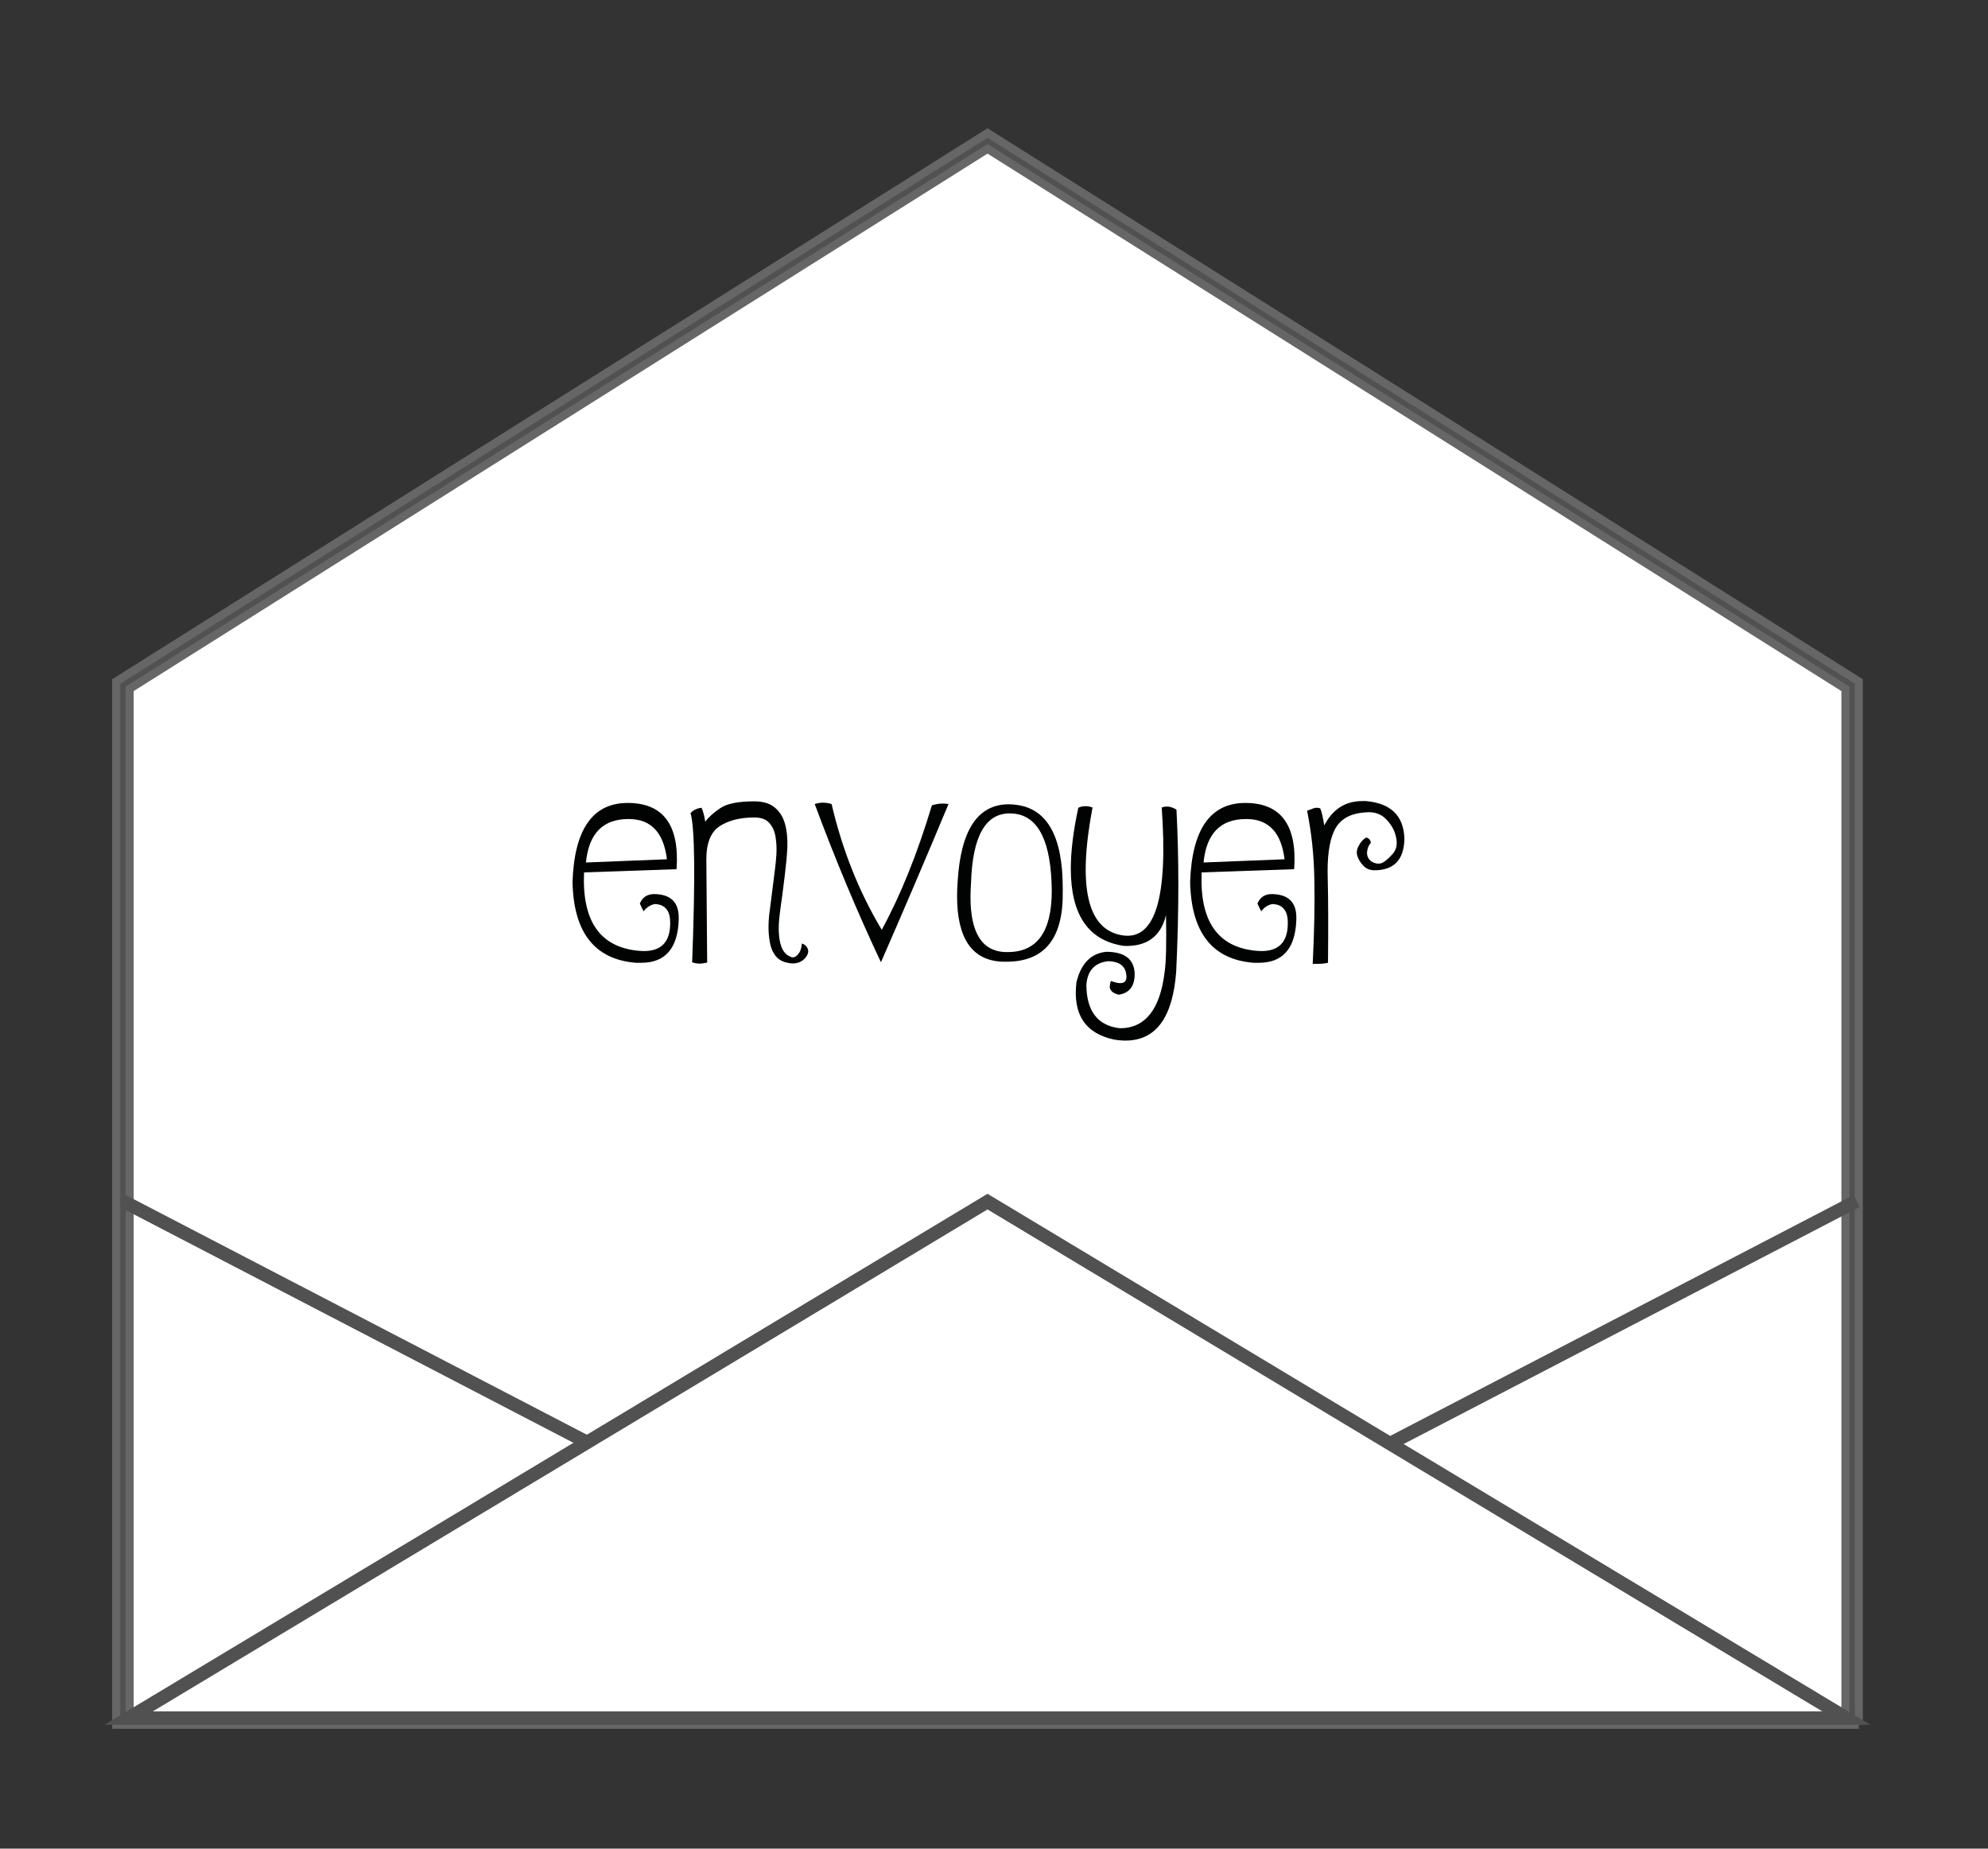 <?xml version="1.0" encoding="utf-8"?>
<!-- Generator: Adobe Illustrator 17.0.0, SVG Export Plug-In . SVG Version: 6.00 Build 0)  -->
<!DOCTYPE svg PUBLIC "-//W3C//DTD SVG 1.1//EN" "http://www.w3.org/Graphics/SVG/1.1/DTD/svg11.dtd">
<svg version="1.1" id="Calque_1" xmlns="http://www.w3.org/2000/svg" xmlns:xlink="http://www.w3.org/1999/xlink" x="0px" y="0px"
	 width="246.134px" height="228.86px" viewBox="0 0 246.134 228.86" enable-background="new 0 0 246.134 228.86"
	 xml:space="preserve">
<rect x="0" y="0" width="246.134" height="228.86" fill="#333333" stroke="none"/>
<g>
	<polygon fill="#FFFFFF" stroke="#676666" stroke-miterlimit="10" points="229.312,84.822 122.266,17.447 15.22,84.822 
		15.22,212.697 229.312,212.697 	"/>
	<path fill="#515151" stroke="#676666" stroke-miterlimit="10" d="M230.141,213.526H14.39V84.364l107.875-67.897l107.875,67.897
		V213.526z M16.05,211.867h212.433V85.28L122.266,18.427L16.05,85.28V211.867z"/>
</g>
<g>
	<polygon fill="#FFFFFF" points="15.928,212.697 122.266,148.759 228.603,212.697 	"/>
	<path fill="#515151" d="M231.593,213.526H12.939l109.327-65.735l0.427,0.257L231.593,213.526z M18.918,211.867h206.697
		l-103.349-62.14L18.918,211.867z"/>
</g>
<g>
	
		<rect x="11.576" y="162.847" transform="matrix(0.887 0.461 -0.461 0.887 80.403 -1.823)" fill="#515151" width="64.715" height="1.659"/>
</g>
<g>
	
		<rect x="200.269" y="131.319" transform="matrix(0.461 0.887 -0.887 0.461 253.649 -90.231)" fill="#515151" width="1.659" height="64.715"/>
</g>
<g>
	<path fill="#010202" d="M78.986,117.699c2.767,0.288,4.095-0.952,3.984-3.719c-0.066-1.328-0.697-2.014-1.893-2.059
		c-0.531,0.089-0.996,0.388-1.395,0.896c-0.089-0.155-0.244-0.476-0.465-0.963c0.354-0.841,1.018-1.229,1.992-1.162
		c1.881,0.089,2.822,1.052,2.822,2.889c0,0.111,0,0.222,0,0.332c-0.133,3.52-1.683,5.279-4.648,5.279c-0.199,0-0.41,0-0.631,0
		c-5.113-0.398-7.736-3.729-7.869-9.994c0.221-6.53,2.501-9.795,6.84-9.795h0.033c4.383,0.022,6.386,2.756,6.01,8.201
		c-1.926,0.066-5.744,0.199-11.455,0.398C72.047,114.002,74.271,117.234,78.986,117.699z M72.545,106.775
		c1.66-0.066,5.002-0.199,10.027-0.398c-0.398-3.276-1.938-4.936-4.615-4.98c-0.045,0-0.1,0-0.166,0
		C74.647,101.396,72.898,103.189,72.545,106.775z"/>
	<path fill="#010202" d="M85.494,100.666c0.332-0.376,0.785-0.598,1.361-0.664c0.177,0.332,0.332,0.908,0.465,1.727
		c0.376-0.531,0.984-1.084,1.826-1.66c0.818-0.575,2.225-0.863,4.217-0.863c1.106,0,1.959,0.255,2.557,0.764
		c0.598,0.487,1.018,1.151,1.262,1.992c0.243,0.863,0.343,1.871,0.299,3.021c-0.066,1.129-0.178,2.302-0.332,3.52
		c-0.178,1.461-0.365,2.889-0.564,4.283s-0.222,2.579-0.066,3.553c0.088,0.531,0.243,0.985,0.465,1.361
		c0.221,0.354,0.531,0.609,0.93,0.764c0.31,0.133,0.608,0.022,0.896-0.332c0.287-0.332,0.442-0.774,0.465-1.328
		c0.486,0.155,0.752,0.476,0.797,0.963c-0.022,0.398-0.255,0.775-0.697,1.129c-0.465,0.332-1.019,0.442-1.66,0.332
		c-0.753-0.11-1.317-0.409-1.693-0.896c-0.377-0.487-0.62-1.096-0.73-1.826c-0.199-1.129-0.188-2.446,0.033-3.951
		c0.199-1.505,0.387-2.988,0.564-4.449c0.11-0.797,0.188-1.549,0.232-2.258c0.044-0.73,0.021-1.395-0.066-1.992
		c-0.089-0.797-0.344-1.438-0.764-1.926c-0.398-0.487-1.029-0.73-1.893-0.73c-1.771,0-3.21,0.365-4.316,1.096
		c-1.107,0.73-1.649,2.136-1.627,4.217c0.044,4.87,0.077,9.087,0.1,12.65c-0.288,0.066-0.576,0.11-0.863,0.133
		c-0.354,0-0.687-0.056-0.996-0.166C86.092,108.59,86.025,102.437,85.494,100.666z"/>
	<path fill="#010202" d="M101.896,99.371c0.354,0,0.708,0.056,1.063,0.166c1.328,5.689,3.397,10.88,6.209,15.572
		c2.324-4.25,4.394-9.385,6.209-15.406c0.664-0.221,1.35-0.276,2.059-0.166c-2.834,6.796-5.623,13.326-8.367,19.59
		c-2.9-6.153-5.634-12.684-8.201-19.59C101.221,99.426,101.564,99.371,101.896,99.371z"/>
	<path fill="#010202" d="M118.564,109.166c0.376-6.397,2.49-9.596,6.342-9.596c0.287,0,0.586,0.022,0.896,0.066
		c3.852,0.465,5.777,3.907,5.777,10.326c0,0.133,0,0.266,0,0.398c0.088,5.8-2.236,8.699-6.973,8.699c-0.178,0-0.344,0-0.498,0
		c-3.741-0.155-5.611-2.855-5.611-8.102C118.498,110.383,118.52,109.786,118.564,109.166z M124.408,117.865c0.11,0,0.232,0,0.365,0
		c3.63,0,5.445-2.523,5.445-7.57c0-0.022,0-0.044,0-0.066c-0.066-5.977-1.605-9.142-4.615-9.496
		c-0.199-0.022-0.398-0.033-0.598-0.033c-3.011,0-4.604,2.867-4.781,8.6c-0.045,0.62-0.066,1.207-0.066,1.76
		C120.158,115.463,121.574,117.732,124.408,117.865z"/>
	<path fill="#010202" d="M135.266,99.968c-1.882,9.939-0.62,15.218,3.785,15.838c3.984,0.554,5.578-4.726,4.781-15.838
		c0.575-0.221,1.184-0.133,1.826,0.266c0.154,2.966,0.232,6.054,0.232,9.264c0,3.476-0.089,7.072-0.266,10.791
		c-0.421,5.688-2.513,8.533-6.275,8.533c-0.465,0-0.952-0.044-1.461-0.133c-3.542-0.775-5.08-3.132-4.615-7.072
		c0.553-2.324,1.781-3.586,3.686-3.785c2.213,0,3.387,0.853,3.52,2.557c0.066,1.616-0.587,2.534-1.959,2.756
		c-0.73-0.177-1.107-0.509-1.129-0.996c0.066-0.465,0.121-0.697,0.166-0.697c1.482,0.553,2.103,0.221,1.859-0.996
		c-0.199-0.952-0.941-1.438-2.225-1.461c-1.683,0.199-2.579,1.195-2.689,2.988c0.044,3.231,1.428,5.002,4.15,5.313
		c3.143,0,4.991-2.335,5.545-7.006c0.177-1.195,0.232-3.53,0.166-7.006c-0.643,2.656-2.38,3.929-5.213,3.818
		c-4.383-0.642-6.574-3.829-6.574-9.563c0-2.169,0.31-4.682,0.93-7.537c0.266-0.133,0.564-0.199,0.896-0.199
		C134.689,99.802,134.978,99.858,135.266,99.968z"/>
	<path fill="#010202" d="M155.453,117.699c2.767,0.288,4.095-0.952,3.984-3.719c-0.066-1.328-0.697-2.014-1.893-2.059
		c-0.531,0.089-0.996,0.388-1.395,0.896c-0.089-0.155-0.244-0.476-0.465-0.963c0.354-0.841,1.018-1.229,1.992-1.162
		c1.881,0.089,2.822,1.052,2.822,2.889c0,0.111,0,0.222,0,0.332c-0.133,3.52-1.683,5.279-4.648,5.279c-0.199,0-0.41,0-0.631,0
		c-5.113-0.398-7.736-3.729-7.869-9.994c0.221-6.53,2.501-9.795,6.84-9.795h0.033c4.383,0.022,6.386,2.756,6.01,8.201
		c-1.926,0.066-5.744,0.199-11.455,0.398C148.514,114.002,150.738,117.234,155.453,117.699z M149.012,106.775
		c1.66-0.066,5.002-0.199,10.027-0.398c-0.398-3.276-1.938-4.936-4.615-4.98c-0.045,0-0.1,0-0.166,0
		C151.114,101.396,149.365,103.189,149.012,106.775z"/>
	<path fill="#010202" d="M163.455,100.068c0.177,0.398,0.343,1.107,0.498,2.125c1.04-2.014,2.611-3.021,4.715-3.021
		c0.133,0,0.276,0,0.432,0c3.121,0.266,4.715,1.837,4.781,4.715c-0.066,2.59-1.328,3.874-3.785,3.852
		c-0.554-0.022-0.996-0.221-1.328-0.598c-0.332-0.376-0.543-0.697-0.631-0.963c-0.222-0.465-0.199-0.94,0.066-1.428
		c0.243-0.487,0.553-0.841,0.93-1.063c0.332,0.066,0.531,0.277,0.598,0.631c-0.244,0.31-0.388,0.609-0.432,0.896
		c-0.066,0.266-0.066,0.509,0,0.73c0.11,0.398,0.376,0.687,0.797,0.863c0.42,0.155,0.797,0.144,1.129-0.033
		c0.354-0.199,0.764-0.564,1.229-1.096c0.442-0.509,0.575-1.173,0.398-1.992c-0.155-0.819-0.554-1.561-1.195-2.225
		c-0.643-0.686-1.483-0.985-2.523-0.896c-1.041,0.066-1.871,0.288-2.49,0.664c-0.643,0.376-1.129,0.919-1.461,1.627
		c-0.62,1.328-0.886,3.31-0.797,5.943c0.066,2.634,0.077,6.099,0.033,10.393c-0.354,0.088-0.809,0.133-1.361,0.133
		c-0.155,0-0.332,0-0.531,0c0.199-4.073,0.266-7.57,0.199-10.492c-0.045-2.922-0.344-5.744-0.896-8.467
		c0.287-0.11,0.553-0.21,0.797-0.299C162.891,99.979,163.167,99.979,163.455,100.068z"/>
</g>
</svg>
